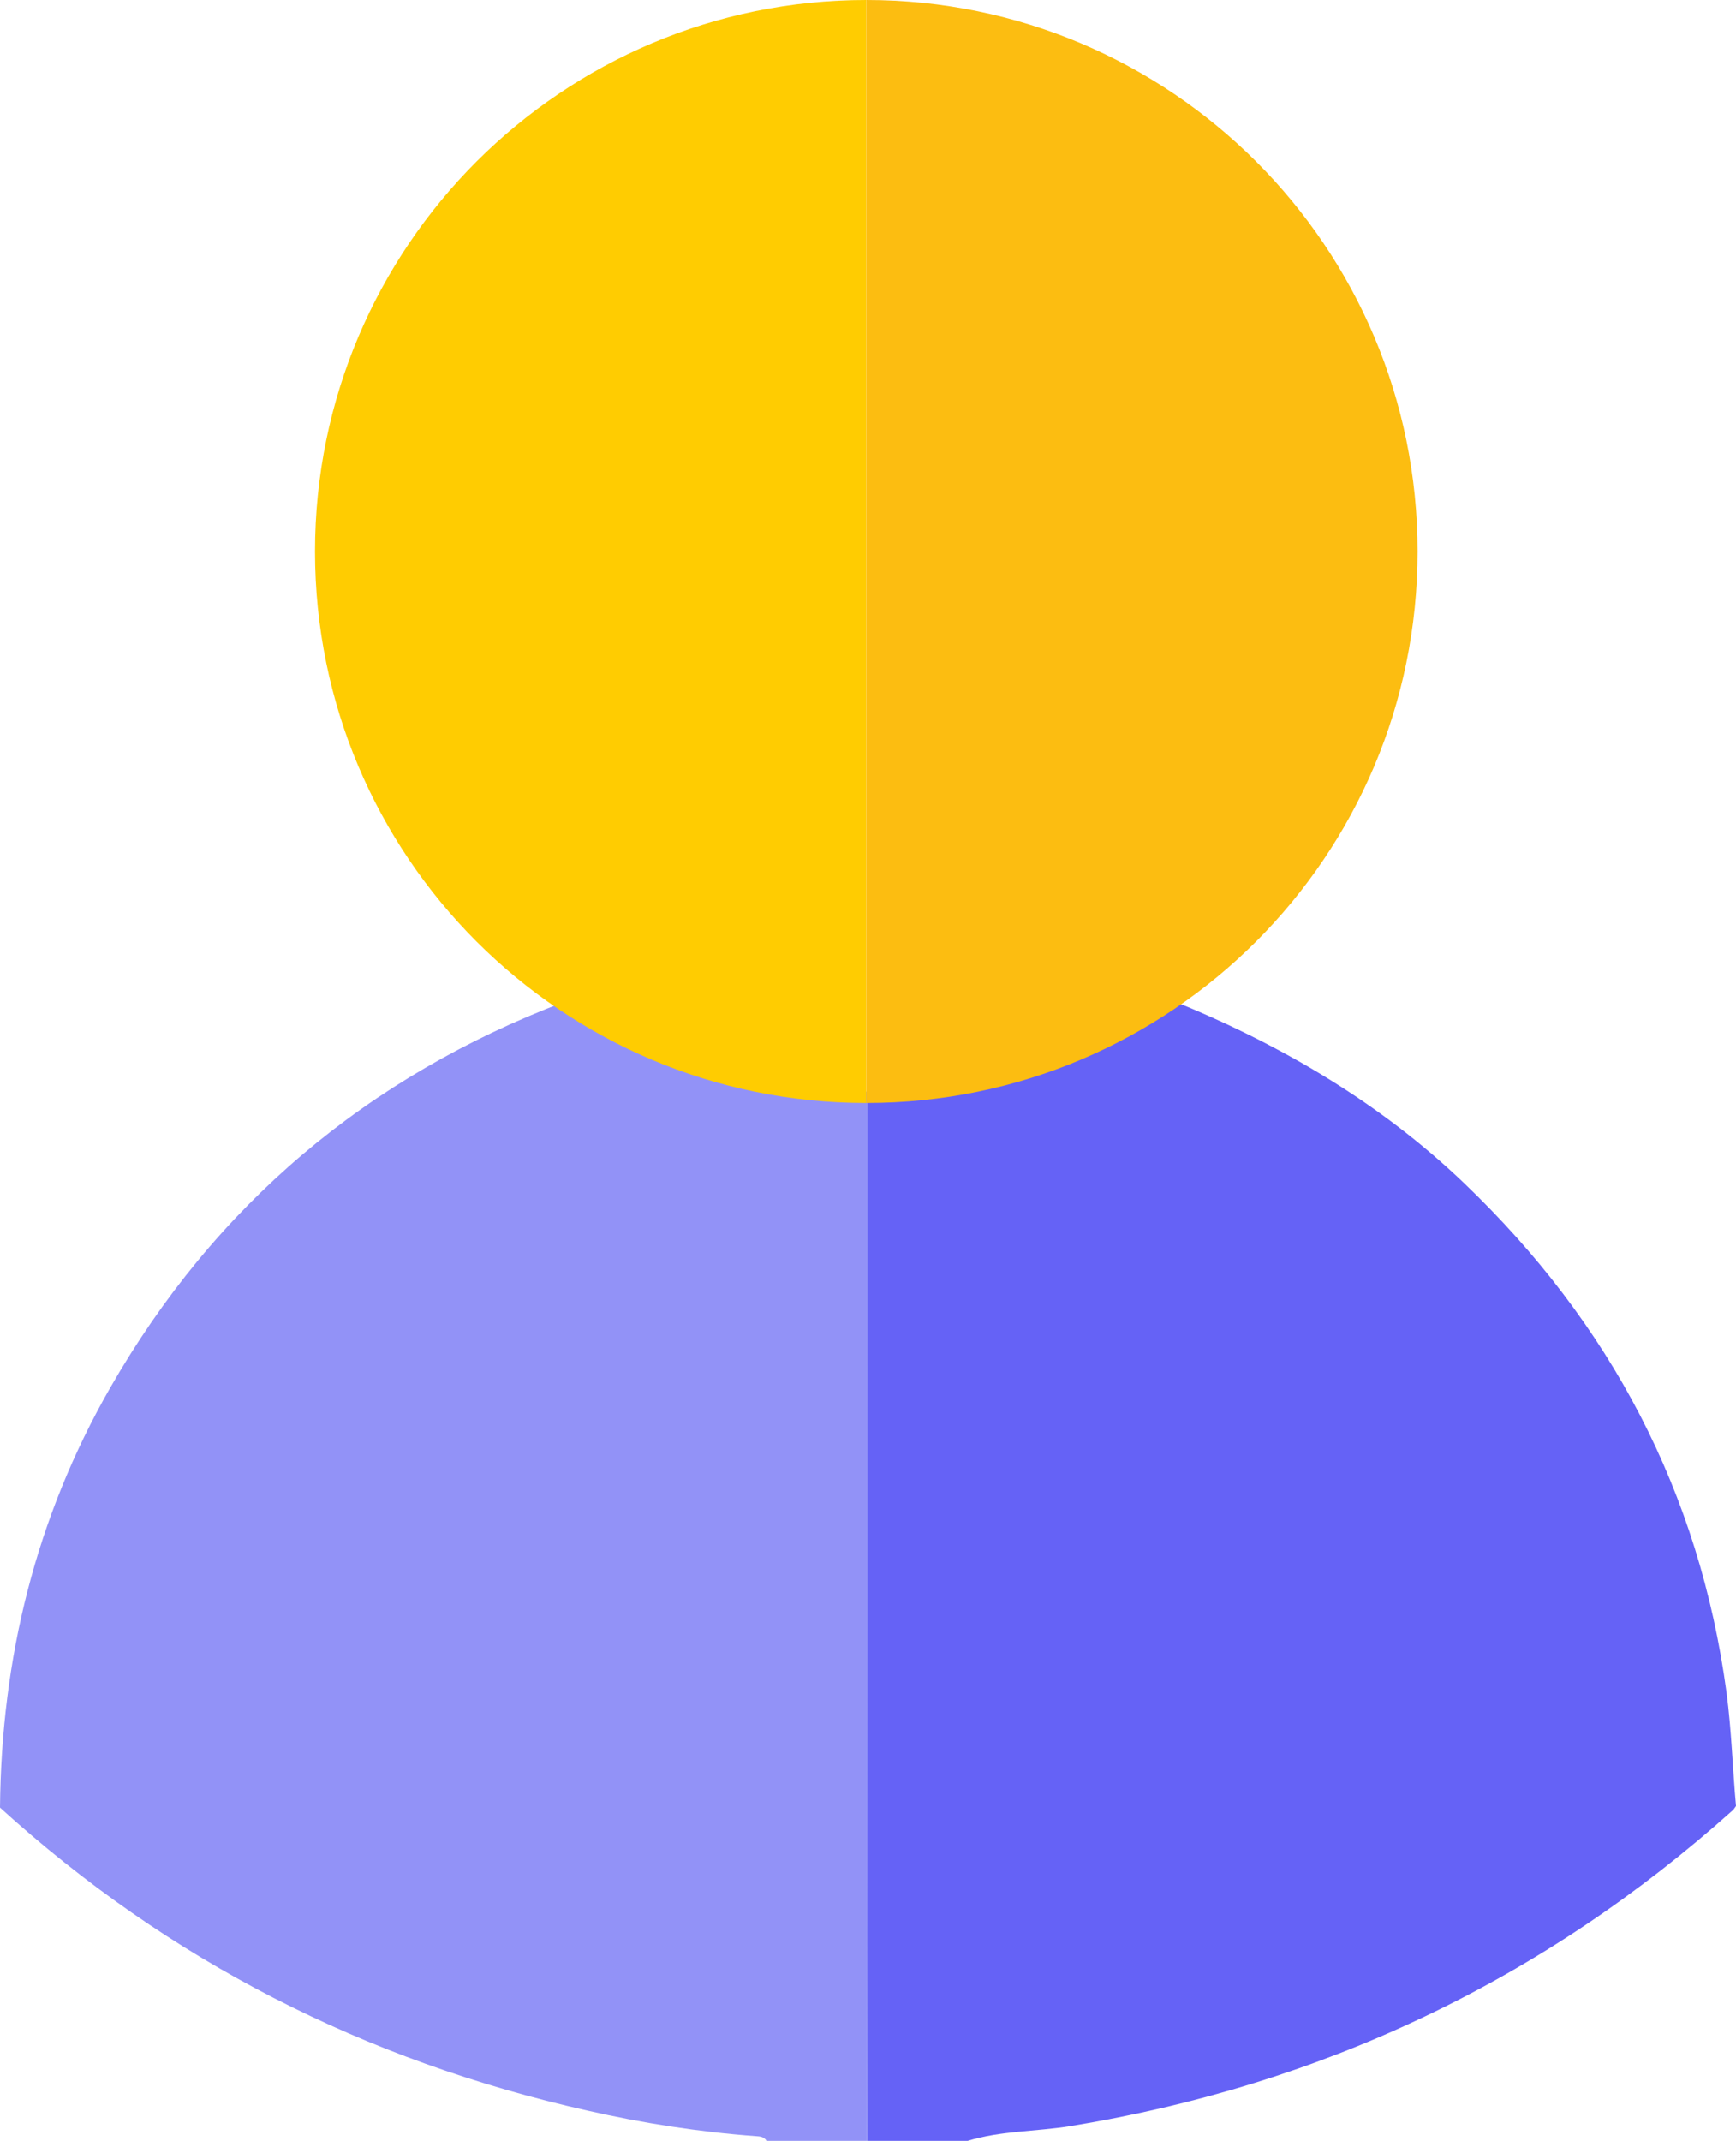 <?xml version="1.0" encoding="UTF-8"?><svg id="katman_2" xmlns="http://www.w3.org/2000/svg" viewBox="0 0 66.13 81.52"><g id="_üst_arka"><g id="PROFİL"><g><path d="M44.66,38.1c4.12,1.67,7.9,3.88,11.11,6.95,5.58,5.34,8.97,11.77,10,19.4,.19,1.44,.23,2.88,.36,4.32-.04,.05-.07,.11-.11,.15-7.22,6.47-15.64,10.47-25.26,12.04-1.3,.21-2.63,.17-3.9,.56h-3.83c0-13.29,0-26.57,0-39.86,2.16-.06,4.27-.39,6.33-1.04,1.88-.59,3.56-1.59,5.27-2.52h.02Z" fill="#6562f6"/><path d="M33.05,41.66c0,13.29,0,26.57-.02,39.86h-3.83c-.09-.16-.25-.17-.41-.18-2.16-.16-4.29-.49-6.4-.97-8.49-1.9-15.97-5.71-22.39-11.54,.05-5.68,1.36-11.04,4.2-15.99,3.98-6.94,9.78-11.84,17.32-14.7,.33,.18,.68,.34,1,.53,3.24,1.92,6.74,2.92,10.52,2.9v.08h0Z" fill="#9292f7"/></g><path d="M33,42c-11.6,0-21-9.4-21-21S21.41,0,33,0" fill="#ffcc01"/><path d="M33,0c11.6,0,21,9.4,21,21s-9.4,21-21,21" fill="#fcbd11"/></g></g></svg>